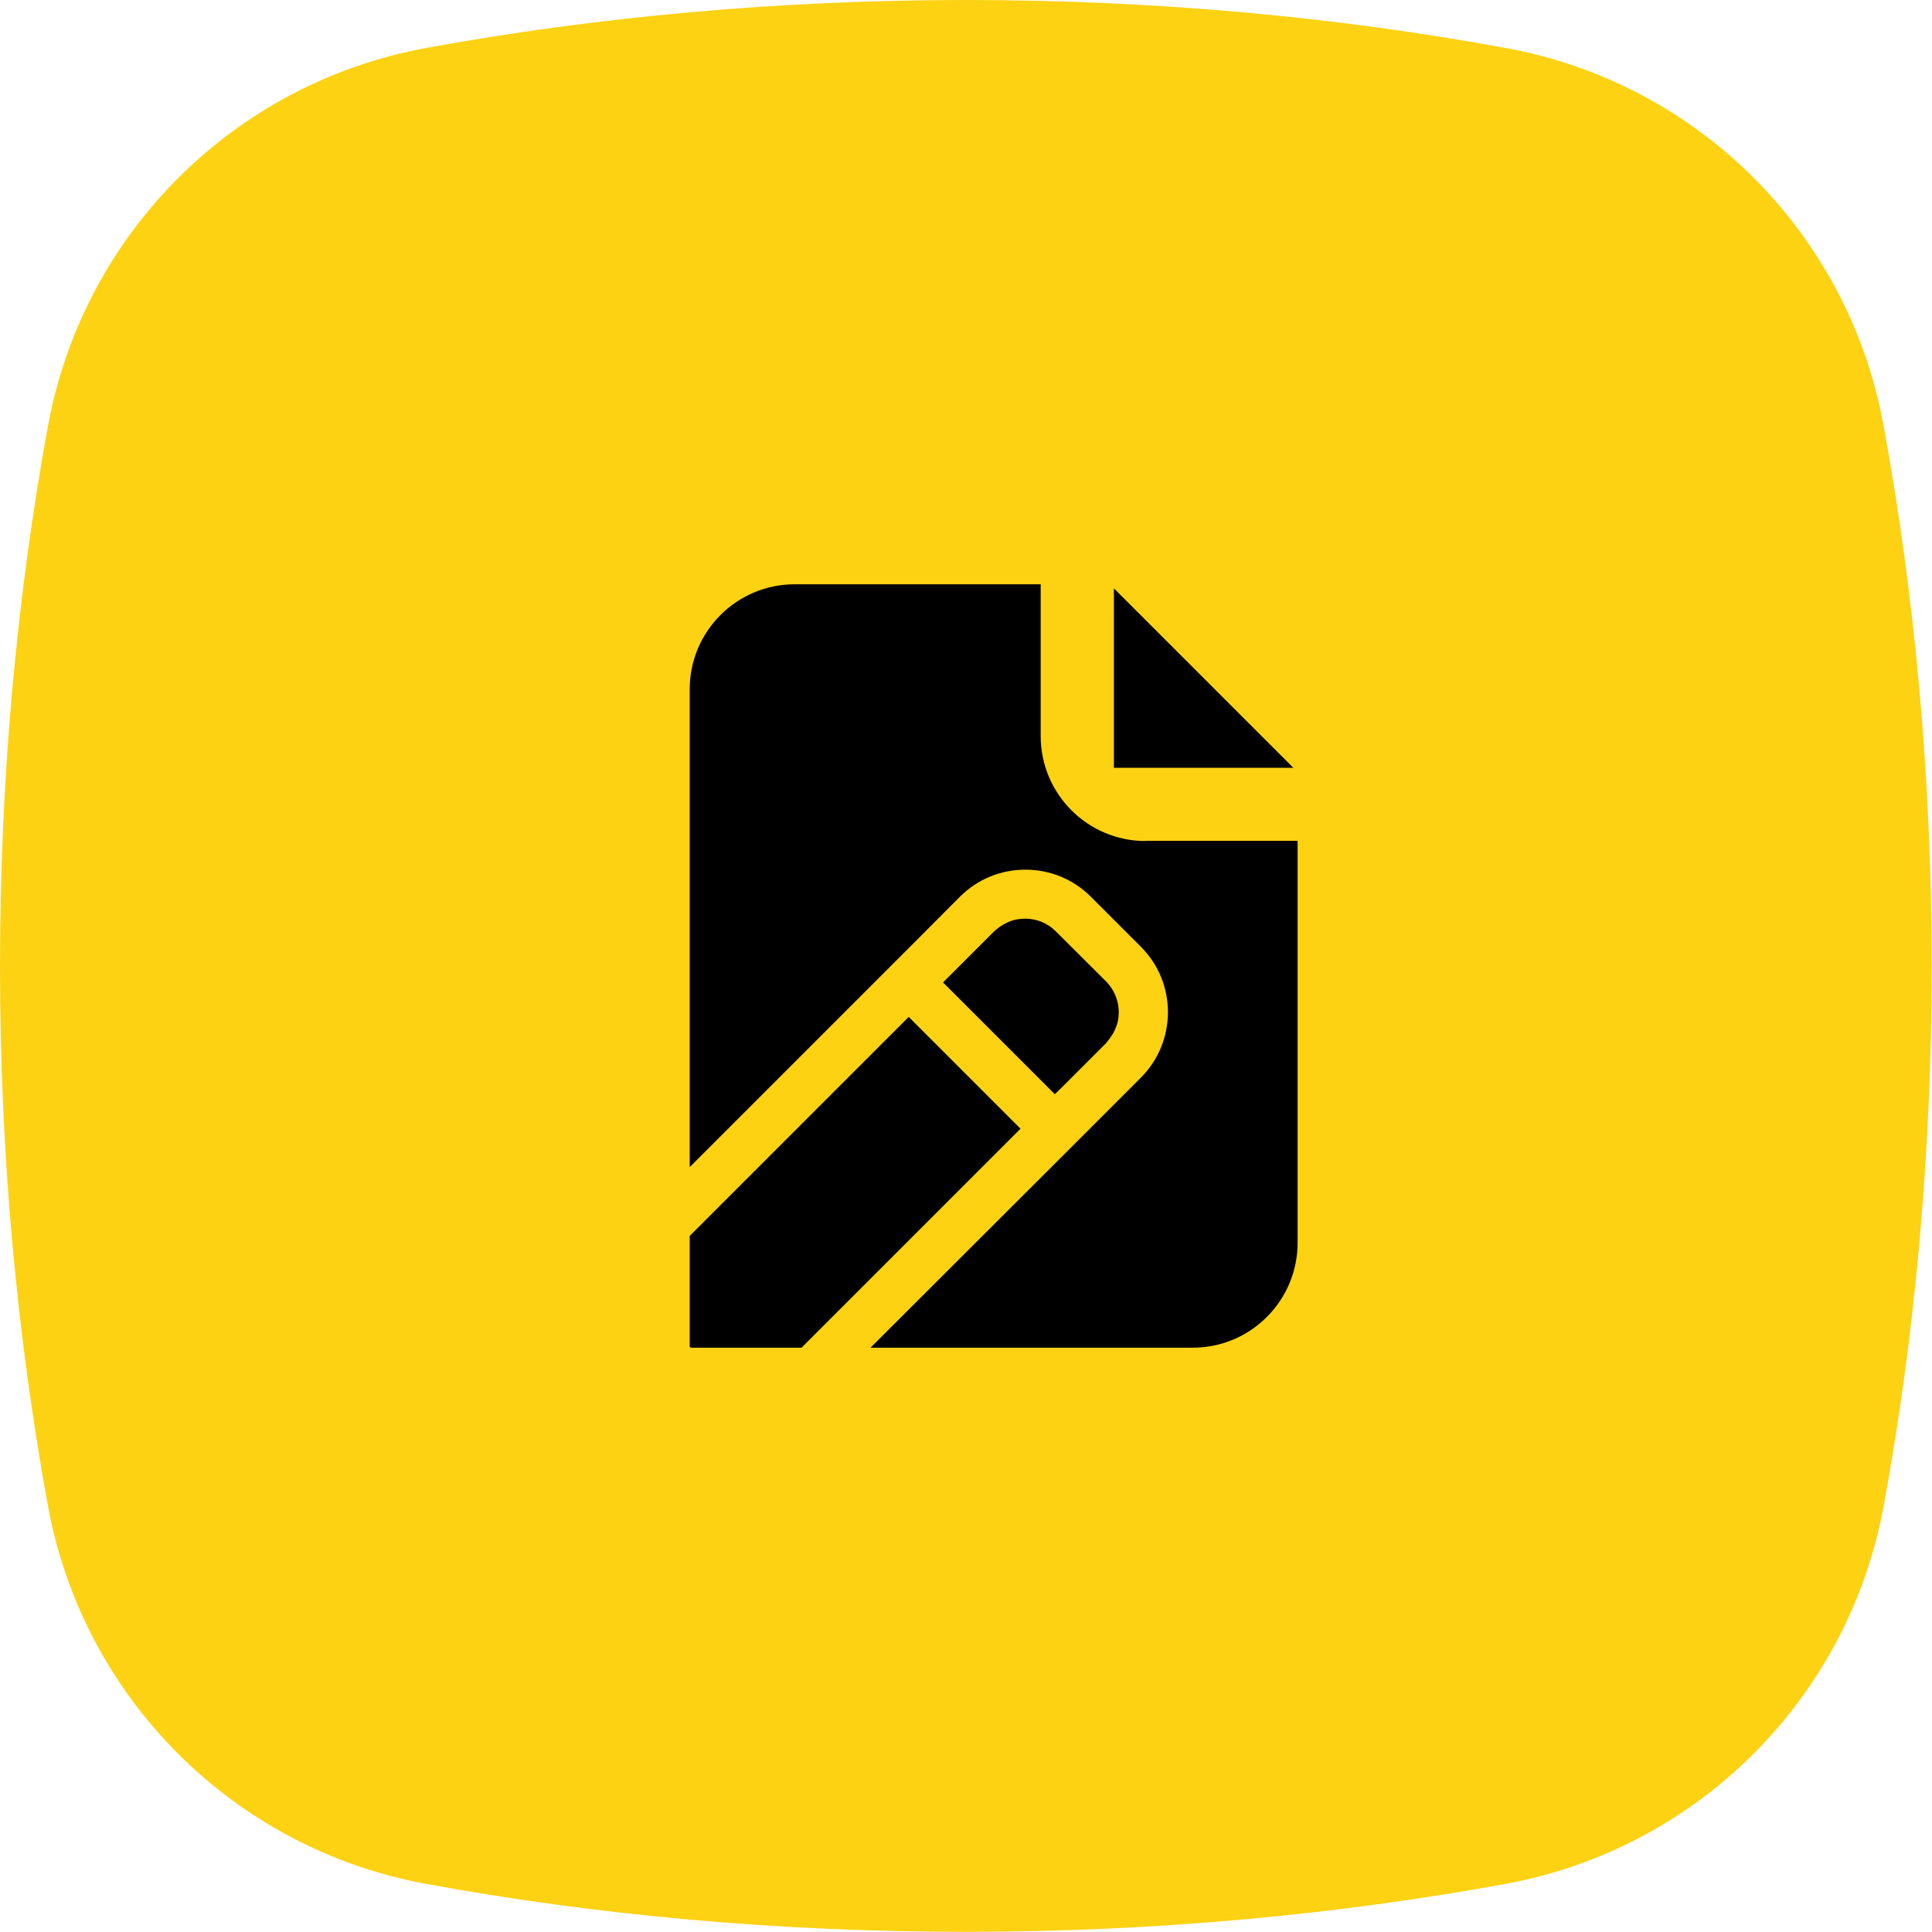 <?xml version="1.0" encoding="utf-8"?>
<!-- Generator: Adobe Illustrator 27.9.0, SVG Export Plug-In . SVG Version: 6.00 Build 0)  -->
<svg version="1.1" id="Vrstva_1" xmlns="http://www.w3.org/2000/svg" xmlns:xlink="http://www.w3.org/1999/xlink" x="0px" y="0px"
	 viewBox="0 0 118.74 118.74" style="enable-background:new 0 0 118.74 118.74;" xml:space="preserve">
<style type="text/css">
	.st0{fill:url(#SVGID_1_);}
	.st1{fill:#0E101F;}
	.st2{fill:#FCD213;}
	.st3{fill:#010202;}
	.st4{fill:none;stroke:#000000;stroke-width:7;stroke-miterlimit:10;}
	.st5{fill:#FDD213;}
	.st6{fill:#6BB42D;}
	.st7{fill:#E83C3D;}
</style>
<path class="st2" d="M26.18,2.95C14.36,5.12,5.12,14.36,2.95,26.18C1.04,36.62,0,47.78,0,59.37s1.04,22.75,2.95,33.19
	c2.17,11.81,11.41,21.05,23.22,23.22c10.44,1.92,21.6,2.95,33.19,2.95s22.75-1.04,33.19-2.95c11.81-2.17,21.05-11.41,23.22-23.22
	c1.92-10.44,2.95-21.6,2.95-33.19c0-11.61-1.04-22.78-2.96-33.23C113.61,14.35,104.39,5.13,92.6,2.96C82.15,1.04,70.98,0,59.37,0
	C47.78,0,36.62,1.04,26.18,2.95z"/>
<g>
	<path d="M70.41,51.69c-3.56,0-6.45-2.89-6.45-6.45v-9.33H48.84c-3.56,0-6.45,2.89-6.45,6.45v29.37l11.34-11.34h0l2.12-2.12l0.3-0.3
		L59,55.11c1.07-1.07,2.5-1.66,4.02-1.66c1.52,0,2.95,0.59,4.02,1.66l3.08,3.08c2.22,2.22,2.21,5.82,0,8.04l-2.84,2.84l-2.12,2.12
		L53.5,82.83h19.8c3.56,0,6.45-2.89,6.45-6.45v-24.7H70.41z"/>
	<polygon points="68.46,36.16 68.46,47.19 79.49,47.19 	"/>
	<polygon points="55.85,62.5 42.39,75.96 42.39,76.39 42.39,82.79 42.44,82.79 42.44,82.83 48.84,82.83 49.26,82.83 62.72,69.37 	
		"/>
	<path d="M65.14,66.95l2.84-2.84c0.02-0.02,0.04-0.05,0.06-0.08c0.14-0.16,0.26-0.33,0.36-0.5c0.14-0.25,0.25-0.52,0.31-0.8
		c0.03-0.17,0.05-0.34,0.05-0.51c0-0.52-0.15-1.03-0.44-1.48c-0.1-0.15-0.21-0.29-0.34-0.42l-3.08-3.07
		c-0.13-0.13-0.26-0.24-0.41-0.34s-0.3-0.18-0.46-0.25c-0.32-0.13-0.67-0.2-1.03-0.2c-0.18,0-0.36,0.02-0.53,0.05
		c-0.28,0.05-0.53,0.16-0.78,0.3c-0.21,0.12-0.41,0.26-0.59,0.43l-1.57,1.57l-1.27,1.27l-0.3,0.3l6.87,6.87L65.14,66.95z"/>
</g>
</svg>
